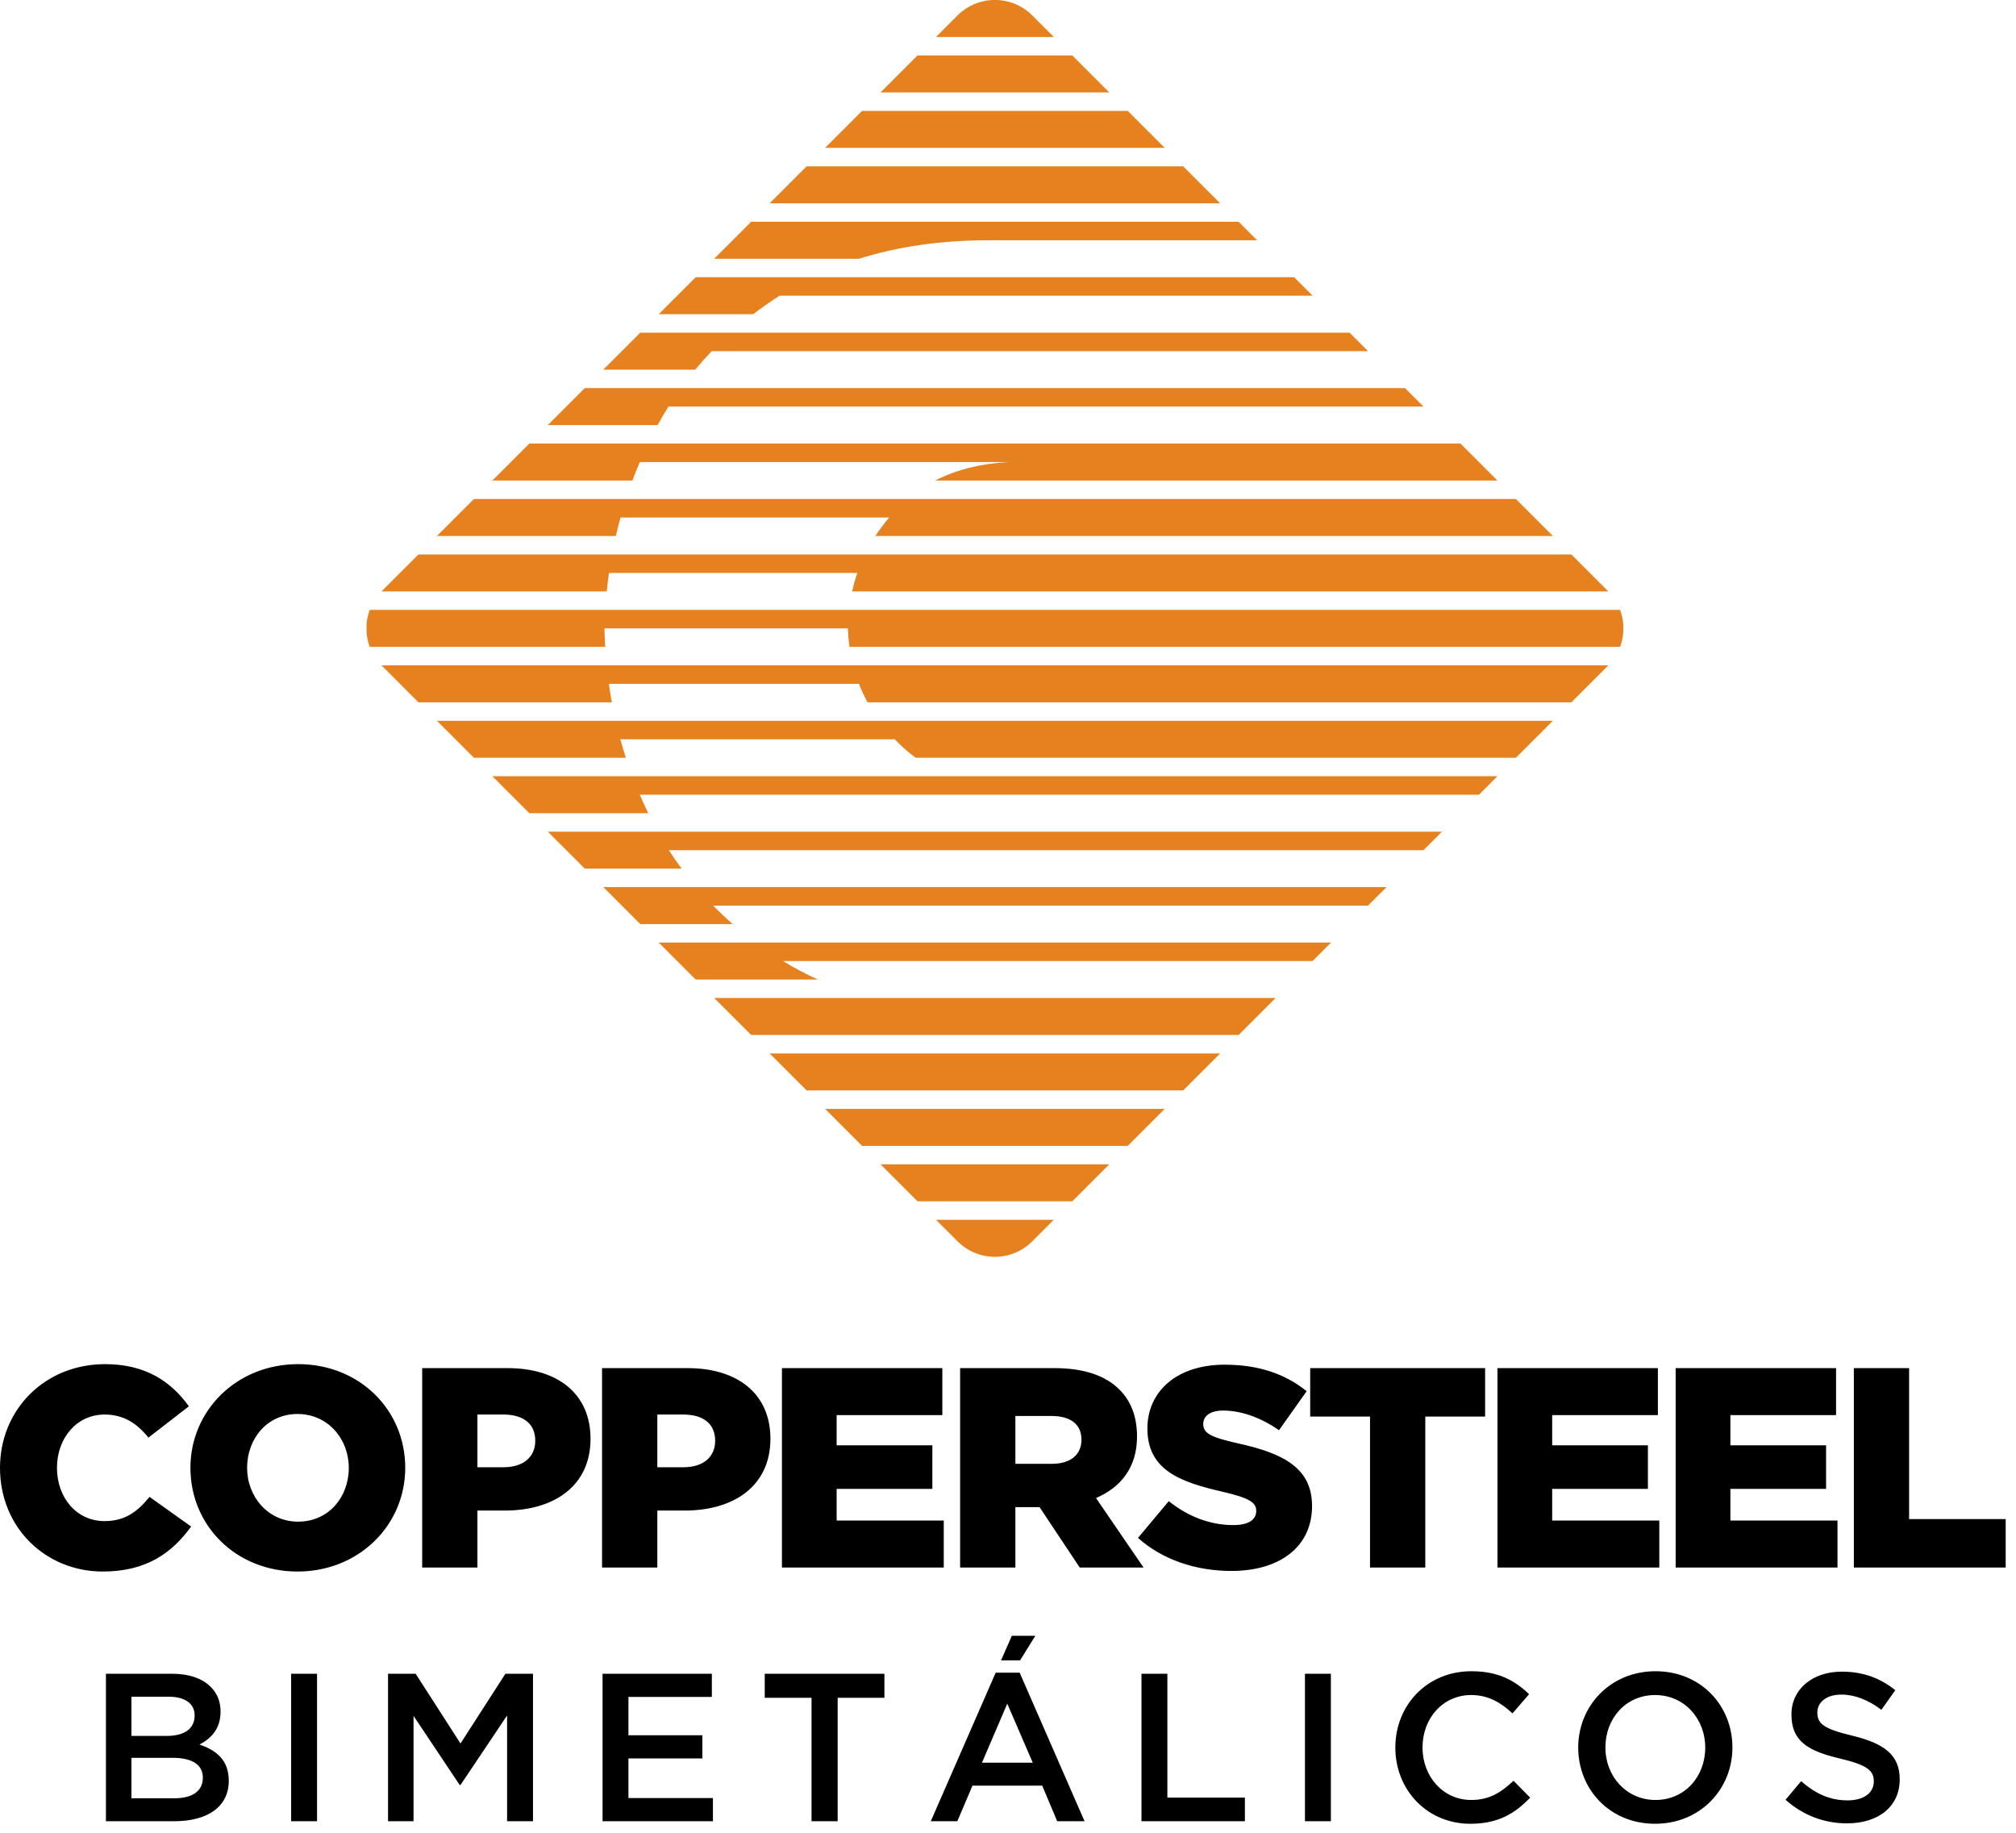 <svg width="77" height="70" viewBox="0 0 77 70" fill="none" xmlns="http://www.w3.org/2000/svg">
<path fill-rule="evenodd" clip-rule="evenodd" d="M35.75 46.588H40.249L39.422 47.415C39.056 47.782 38.58 47.977 38.098 48H37.902C37.42 47.977 36.944 47.782 36.578 47.415L35.75 46.588ZM40.956 45.882H35.044L33.632 44.47H42.368L40.956 45.882ZM43.073 43.764H32.926L31.514 42.353H44.485L43.073 43.764ZM45.191 41.647H30.808L29.396 40.235H46.603L45.191 41.647ZM47.309 39.529H28.69L27.278 38.117H48.721L47.309 39.529ZM29.906 36.706C30.331 36.967 30.774 37.202 31.235 37.412H26.572L25.16 36H50.839L50.133 36.706H29.906ZM27.238 34.588C27.477 34.832 27.727 35.067 27.987 35.294H24.455L23.043 33.882H52.957L52.251 34.588H27.238ZM25.547 32.471C25.701 32.711 25.863 32.947 26.033 33.176H22.336L20.924 31.765H55.075L54.369 32.471H25.547ZM24.436 30.353C24.537 30.59 24.645 30.825 24.759 31.059H20.218L18.807 29.647H57.193L56.487 30.353H24.436ZM23.693 28.235C23.758 28.472 23.828 28.708 23.904 28.941H18.101L16.689 27.529H59.311L57.899 28.941H34.975C34.749 28.776 34.531 28.591 34.319 28.382C34.269 28.334 34.221 28.285 34.174 28.235H23.693ZM23.255 26.118C23.288 26.355 23.326 26.59 23.369 26.824H15.982L14.581 25.422L14.571 25.412H61.428L61.418 25.422L60.017 26.824H33.135C33.011 26.595 32.901 26.36 32.808 26.118H23.255ZM23.088 24L23.088 24.027C23.093 24.255 23.102 24.481 23.115 24.706H14.121C14.054 24.525 14.014 24.337 14 24.147V24V23.853C14.014 23.663 14.054 23.474 14.121 23.294H61.878C61.945 23.474 61.986 23.663 62 23.853V24V24.147C61.986 24.337 61.945 24.526 61.878 24.706H32.446C32.413 24.476 32.392 24.24 32.383 24H23.088ZM23.261 21.882C23.227 22.116 23.199 22.352 23.175 22.588H14.571L14.581 22.578L15.983 21.176H60.017L61.418 22.578L61.428 22.588H32.547C32.601 22.347 32.667 22.112 32.746 21.882H23.261ZM23.7 19.765C23.635 19.998 23.576 20.234 23.522 20.471H16.689L18.101 19.059H57.899L59.311 20.471H33.434C33.592 20.228 33.769 19.992 33.962 19.765H23.7ZM24.436 17.647C24.338 17.881 24.244 18.116 24.155 18.353H18.807L20.219 16.941H55.781L57.193 18.353H35.72C36.524 17.94 37.456 17.706 38.516 17.647H24.436ZM25.53 15.529C25.386 15.759 25.248 15.995 25.116 16.235H20.924L22.336 14.823H53.663L54.369 15.529H25.53ZM27.183 13.412C26.965 13.64 26.755 13.876 26.553 14.118H23.043L24.455 12.706H51.545L52.251 13.412H27.183ZM29.775 11.294C29.425 11.518 29.089 11.754 28.767 12H25.16L26.572 10.588H49.427L50.133 11.294H29.775ZM37.756 9.177C35.954 9.177 34.305 9.412 32.811 9.882H27.278L28.69 8.471H47.309L48.015 9.177H37.756ZM46.603 7.765H29.396L30.808 6.353H45.191L46.603 7.765ZM44.485 5.647H31.514L32.926 4.235H43.073L44.485 5.647ZM42.368 3.53H33.632L35.044 2.118H40.956L42.368 3.53ZM37.902 0H38.097C38.58 0.023 39.056 0.218 39.422 0.584L40.249 1.412H35.75L36.578 0.584C36.944 0.218 37.42 0.023 37.902 0Z" fill="#E5811E"/>
<path d="M70.807 59.87H76.606V58.02H72.917V52.253H70.807V59.87ZM64.001 59.87H70.182V58.074H66.091V56.866H69.746V55.202H66.091V54.048H70.127V52.253H64.001V59.87ZM57.196 59.87H63.376V58.074H59.285V56.866H62.941V55.202H59.285V54.048H63.322V52.253H57.196V59.87ZM52.327 59.87H54.438V54.103H56.723V52.253H50.042V54.103H52.327V59.87ZM47.034 60C48.884 60 50.113 59.075 50.113 57.519C50.113 56.072 49.025 55.506 47.274 55.125C46.218 54.886 45.957 54.734 45.957 54.386C45.957 54.092 46.207 53.874 46.719 53.874C47.394 53.874 48.155 54.136 48.851 54.625L49.907 53.134C49.08 52.47 48.068 52.122 46.773 52.122C44.945 52.122 43.824 53.145 43.824 54.56C43.824 56.148 45.076 56.605 46.697 56.975C47.731 57.215 47.981 57.389 47.981 57.704C47.981 58.052 47.676 58.248 47.111 58.248C46.229 58.248 45.391 57.933 44.64 57.334L43.465 58.738C44.401 59.576 45.685 60 47.034 60ZM38.782 55.908V54.081H40.163C40.871 54.081 41.306 54.386 41.306 54.984C41.306 55.56 40.893 55.908 40.175 55.908H38.782ZM36.671 59.87H38.782V57.563H39.706L41.241 59.87H43.678L41.861 57.215C42.808 56.812 43.428 56.039 43.428 54.875C43.428 54.103 43.199 53.515 42.753 53.069C42.241 52.558 41.437 52.253 40.273 52.253H36.671V59.87ZM29.866 59.87H36.046V58.074H31.955V56.866H35.611V55.202H31.955V54.048H35.992V52.253H29.866V59.87ZM25.106 56.039V54.026H26.096C26.858 54.026 27.315 54.374 27.315 55.028C27.315 55.648 26.858 56.039 26.107 56.039H25.106ZM22.995 59.87H25.106V57.693H26.15C28.043 57.693 29.426 56.747 29.426 54.951C29.426 53.243 28.185 52.253 26.259 52.253H22.995V59.87ZM18.235 56.039V54.026H19.225C19.987 54.026 20.444 54.374 20.444 55.028C20.444 55.648 19.987 56.039 19.236 56.039H18.235ZM16.125 59.87H18.235V57.693H19.28C21.173 57.693 22.555 56.747 22.555 54.951C22.555 53.243 21.314 52.253 19.388 52.253H16.125V59.87ZM11.387 58.117C10.233 58.117 9.438 57.16 9.438 56.061C9.438 54.94 10.211 54.005 11.364 54.005C12.529 54.005 13.322 54.962 13.322 56.061C13.322 57.182 12.55 58.117 11.387 58.117ZM11.364 60.022C13.714 60.022 15.478 58.248 15.478 56.061C15.478 53.852 13.736 52.101 11.387 52.101C9.036 52.101 7.273 53.874 7.273 56.061C7.273 58.27 9.014 60.022 11.364 60.022ZM3.928 60.022C5.614 60.022 6.583 59.292 7.301 58.303L5.712 57.171C5.255 57.726 4.788 58.096 3.993 58.096C2.927 58.096 2.176 57.204 2.176 56.061C2.176 54.93 2.927 54.026 3.993 54.026C4.722 54.026 5.233 54.364 5.669 54.908L7.214 53.711C6.54 52.775 5.571 52.101 4.015 52.101C1.708 52.101 0 53.842 0 56.061C0 58.357 1.752 60.022 3.928 60.022Z" fill="black"/>
<path d="M70.547 69.64C71.73 69.64 72.559 69.012 72.559 67.958C72.559 67.008 71.939 66.582 70.749 66.292C69.67 66.034 69.412 65.841 69.412 65.407C69.412 65.021 69.75 64.722 70.33 64.722C70.845 64.722 71.352 64.924 71.859 65.303L72.39 64.554C71.819 64.095 71.167 63.846 70.346 63.846C69.227 63.846 68.423 64.513 68.423 65.479C68.423 66.534 69.099 66.887 70.297 67.169C71.344 67.419 71.569 67.636 71.569 68.038C71.569 68.481 71.182 68.762 70.571 68.762C69.871 68.762 69.332 68.497 68.793 68.03L68.198 68.738C68.873 69.342 69.686 69.64 70.547 69.64ZM63.232 68.747C62.114 68.747 61.317 67.837 61.317 66.743C61.317 65.632 62.098 64.739 63.216 64.739C64.335 64.739 65.131 65.648 65.131 66.743C65.131 67.853 64.351 68.747 63.232 68.747ZM63.216 69.656C64.946 69.656 66.169 68.328 66.169 66.743C66.169 65.141 64.963 63.83 63.232 63.83C61.502 63.83 60.279 65.158 60.279 66.743C60.279 68.344 61.486 69.656 63.216 69.656ZM56.159 69.656C57.213 69.656 57.857 69.27 58.444 68.658L57.808 68.014C57.326 68.465 56.883 68.747 56.191 68.747C55.113 68.747 54.332 67.845 54.332 66.743C54.332 65.624 55.113 64.739 56.191 64.739C56.835 64.739 57.318 65.021 57.769 65.439L58.403 64.707C57.865 64.192 57.237 63.83 56.199 63.83C54.493 63.83 53.294 65.141 53.294 66.743C53.294 68.376 54.518 69.656 56.159 69.656ZM49.842 69.559H50.832V63.926H49.842V69.559ZM43.598 69.559H47.548V68.658H44.587V63.926H43.598V69.559ZM37.506 67.322L38.472 65.069L39.445 67.322H37.506ZM35.551 69.559H36.564L37.144 68.199H39.807L40.379 69.559H41.424L38.946 63.886H38.029L35.551 69.559ZM30.996 69.559H31.994V64.844H33.78V63.926H29.209V64.844H30.996V69.559ZM23.014 69.559H27.23V68.674H24.003V67.161H26.827V66.276H24.003V64.811H27.189V63.926H23.014V69.559ZM14.821 69.559H15.795V65.535L17.558 68.175H17.589L19.368 65.519V69.559H20.357V63.926H19.304L17.589 66.59L15.876 63.926H14.821V69.559ZM11.12 69.559H12.109V63.926H11.12V69.559ZM5.02 68.682V67.137H6.589C7.37 67.137 7.748 67.419 7.748 67.894C7.748 68.416 7.337 68.682 6.662 68.682H5.02ZM5.02 66.3V64.803H6.445C7.08 64.803 7.434 65.077 7.434 65.519C7.434 66.051 7.008 66.3 6.372 66.3H5.02ZM39.544 62.477L38.96 63.416H38.234L38.646 62.477H39.544ZM4.046 69.559H6.654C7.908 69.559 8.738 69.02 8.738 68.014C8.738 67.234 8.279 66.855 7.619 66.63C8.038 66.413 8.424 66.051 8.424 65.375C8.424 64.98 8.295 64.675 8.046 64.425C7.724 64.103 7.217 63.926 6.573 63.926H4.046V69.559Z" fill="black"/>
</svg>
